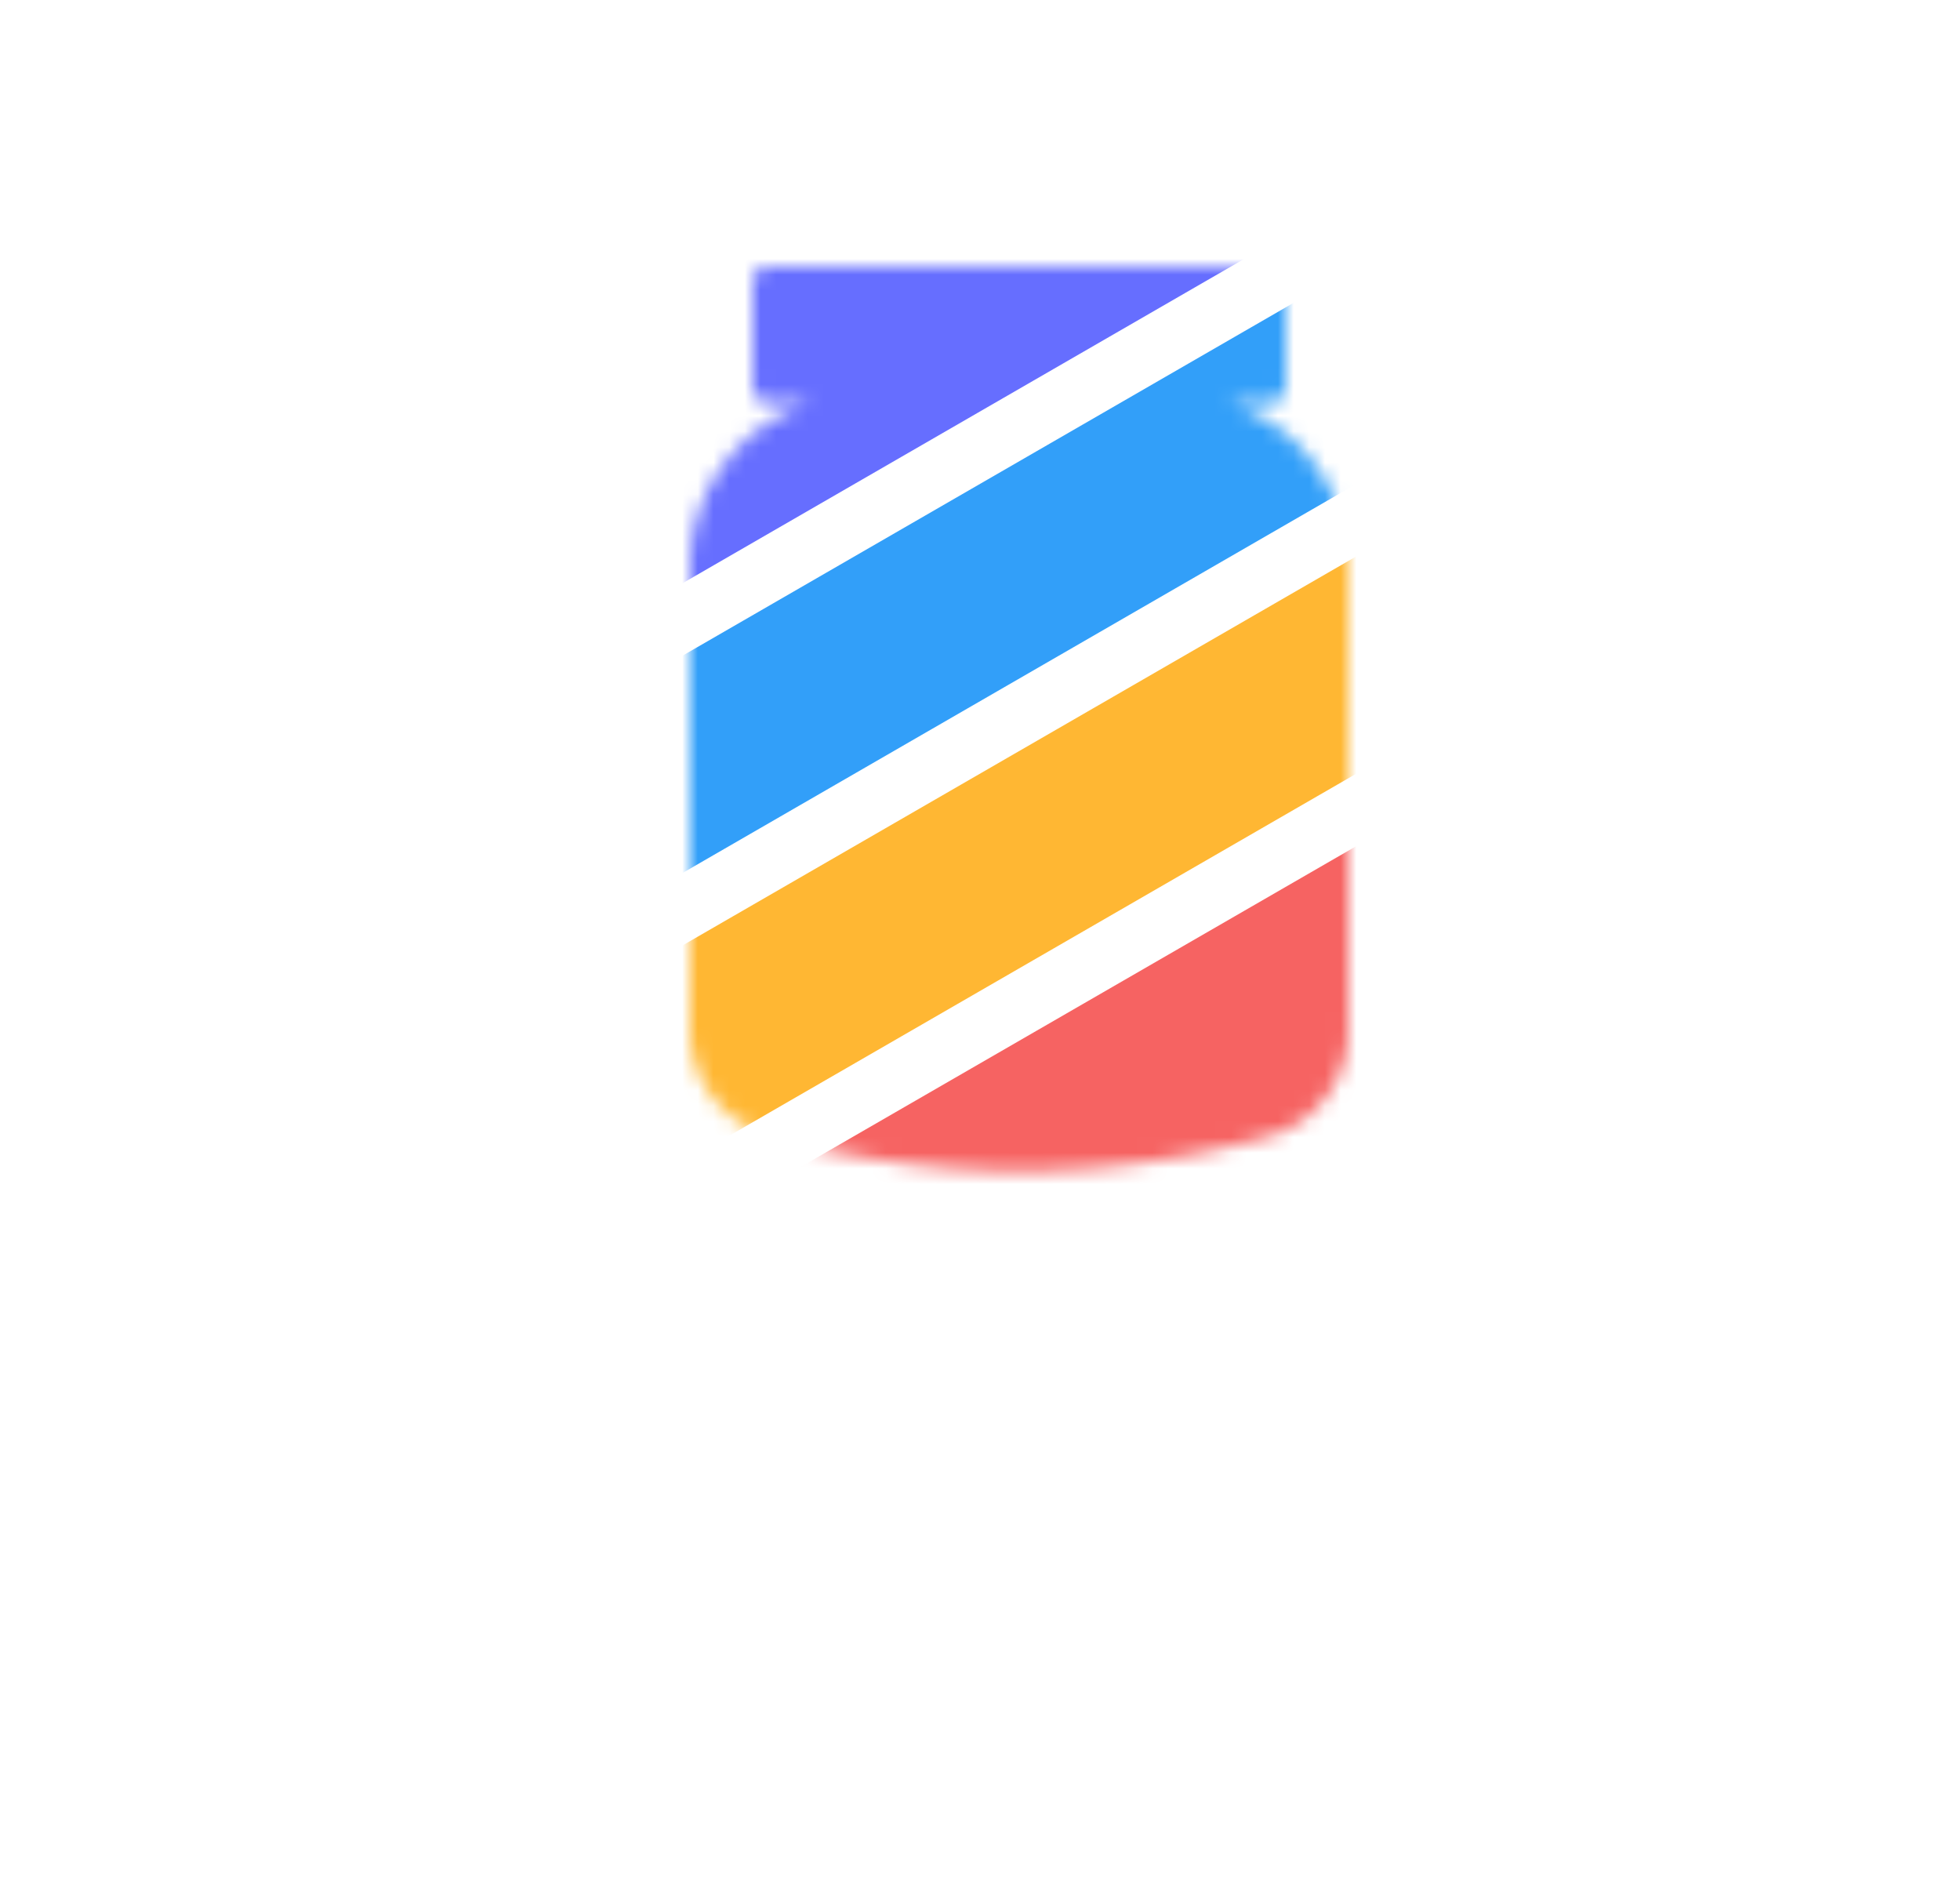 <svg width="125" height="120" viewBox="0 0 125 120"
     xmlns="http://www.w3.org/2000/svg"
     xmlns:xlink="http://www.w3.org/1999/xlink">
  <defs>
    <path
      d="M34.35 8.667C38.8 10.087 42 14.252 42 19.147v29.575a7 7 0 0 1-5.096 6.736c-5.214 1.474-10.473 2.21-15.78 2.21-5.334 0-10.67-.744-16.006-2.234A7 7 0 0 1 0 48.692V19.175c0-4.927 3.245-9.116 7.741-10.508H5a1 1 0 0 1-1-1V1a1 1 0 0 1 1-1h32a1 1 0 0 1 1 1v6.667a1 1 0 0 1-1 1h-2.65z"
      id="a"/>
  </defs>
  <g fill="none" fill-rule="evenodd">
    <g transform="translate(44 17)">
      <mask id="b" fill="#fff">
        <use xlink:href="#a"/>
      </mask>
      <g mask="url(#b)">
        <path fill="#329FF9" d="M-10.98 30.876l51.96-30 6 10.392-51.96 30z"/>
        <path fill="#666EFF" d="M-23.98 8.359l51.96-30 11 19.053-51.96 30z"/>
        <path fill="#FFB733" d="M-5.579 46.232l54.56-31.5 6 10.392-54.56 31.5z"/>
        <path fill="#F66362" d="M5.02 58.588l51.96-30 11 19.053-51.96 30z"/>
      </g>
    </g>
  </g>
</svg>

